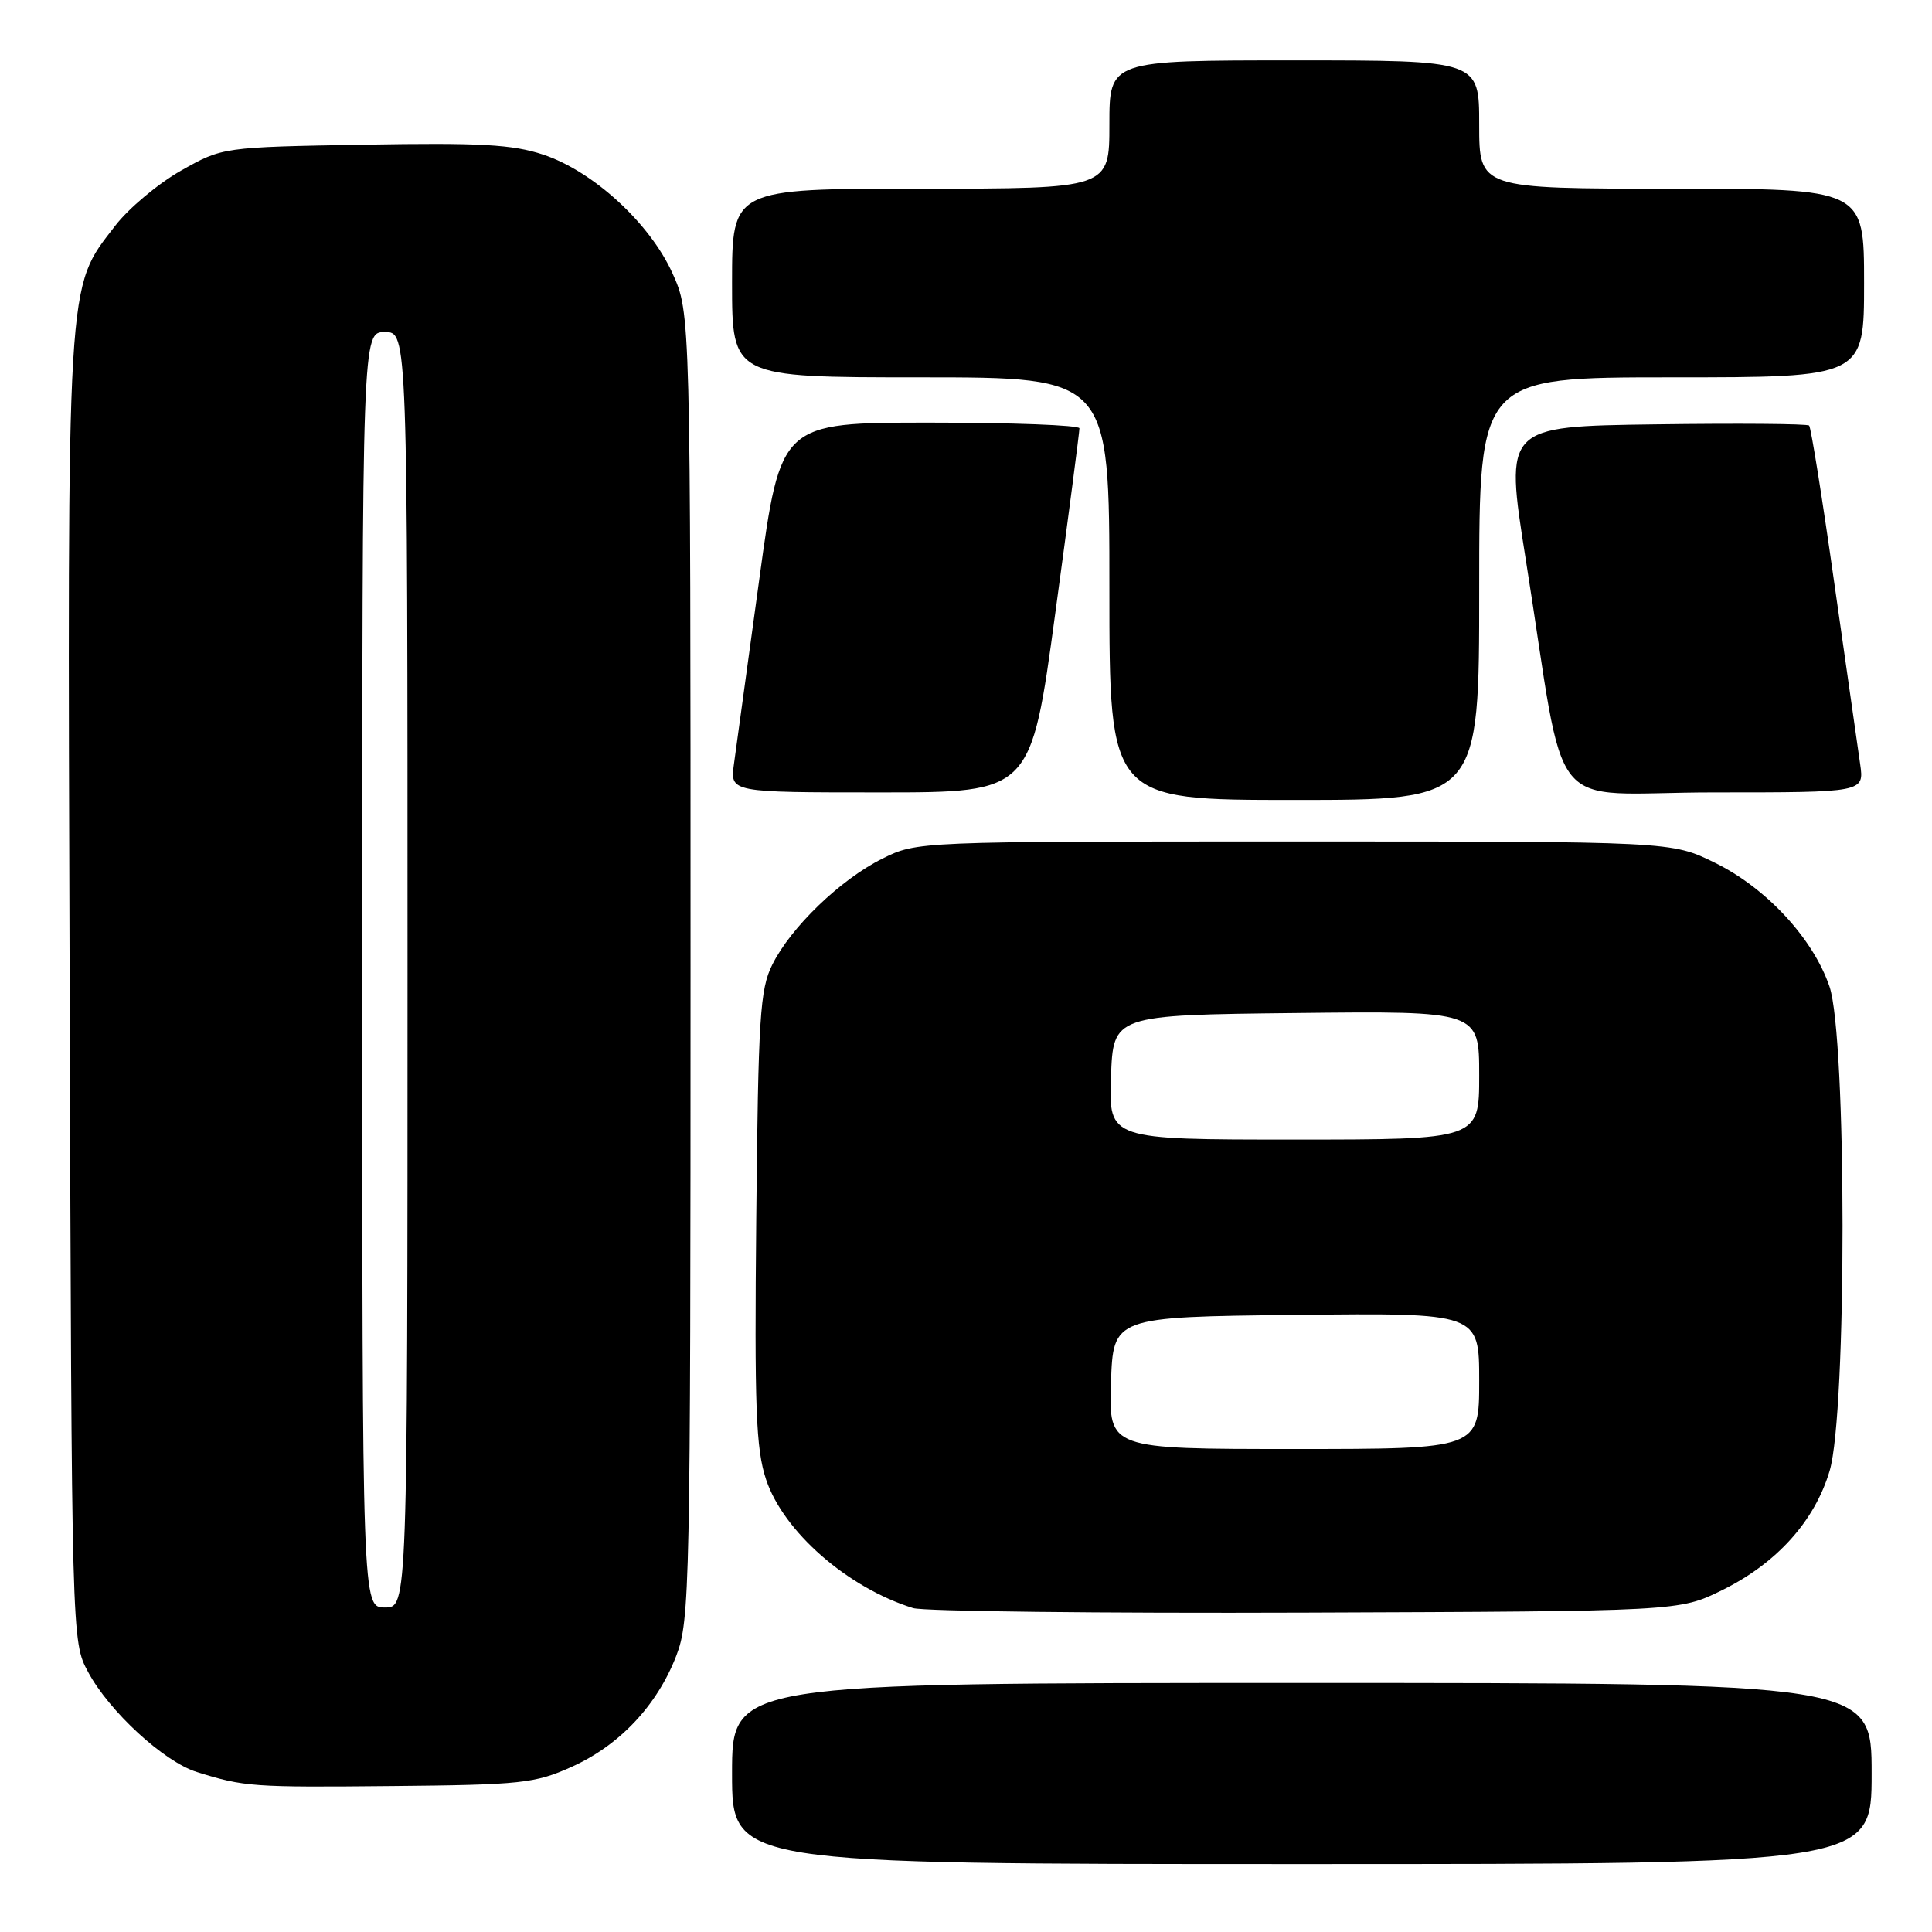 <?xml version="1.0" encoding="UTF-8" standalone="no"?>
<!DOCTYPE svg PUBLIC "-//W3C//DTD SVG 1.1//EN" "http://www.w3.org/Graphics/SVG/1.1/DTD/svg11.dtd" >
<svg xmlns="http://www.w3.org/2000/svg" xmlns:xlink="http://www.w3.org/1999/xlink" version="1.1" viewBox="0 0 256 256">
 <g >
 <path fill="currentColor"
d=" M 248.00 235.00 C 248.00 223.00 248.00 223.00 172.50 223.00 C 97.00 223.00 97.00 223.00 97.00 235.00 C 97.00 247.00 97.00 247.00 172.50 247.00 C 248.00 247.00 248.00 247.00 248.00 235.00 Z  M 75.74 234.12 C 82.10 231.26 87.07 225.98 89.61 219.40 C 91.41 214.73 91.50 210.45 91.50 128.00 C 91.50 41.50 91.50 41.50 89.11 36.22 C 86.11 29.58 78.62 22.70 71.98 20.49 C 67.91 19.14 63.65 18.90 48.26 19.17 C 29.50 19.50 29.50 19.50 24.00 22.60 C 20.98 24.31 17.04 27.60 15.26 29.92 C 8.76 38.37 8.93 35.54 9.23 131.08 C 9.50 217.50 9.50 217.50 11.67 221.54 C 14.46 226.76 21.72 233.44 26.08 234.80 C 32.38 236.77 33.43 236.84 52.00 236.66 C 69.08 236.50 70.90 236.30 75.74 234.12 Z  M 228.16 210.72 C 235.41 207.16 240.46 201.56 242.44 194.88 C 244.73 187.19 244.71 137.45 242.42 130.73 C 240.25 124.36 234.05 117.66 227.21 114.31 C 221.50 111.50 221.50 111.50 171.50 111.50 C 121.50 111.50 121.50 111.50 116.91 113.78 C 111.35 116.55 104.80 122.86 102.33 127.83 C 100.70 131.09 100.47 134.83 100.21 161.36 C 99.96 186.60 100.16 191.97 101.51 196.04 C 103.81 202.95 112.29 210.37 120.99 213.08 C 122.37 213.51 145.77 213.78 173.00 213.68 C 222.50 213.50 222.50 213.50 228.16 210.72 Z  M 196.00 78.00 C 196.00 50.00 196.00 50.00 221.50 50.00 C 247.00 50.00 247.00 50.00 247.00 37.50 C 247.00 25.00 247.00 25.00 221.50 25.00 C 196.00 25.00 196.00 25.00 196.00 16.50 C 196.00 8.00 196.00 8.00 171.50 8.00 C 147.00 8.00 147.00 8.00 147.00 16.50 C 147.00 25.00 147.00 25.00 122.00 25.00 C 97.00 25.00 97.00 25.00 97.00 37.50 C 97.00 50.00 97.00 50.00 122.00 50.00 C 147.00 50.00 147.00 50.00 147.00 78.00 C 147.00 106.00 147.00 106.00 171.50 106.00 C 196.00 106.00 196.00 106.00 196.00 78.00 Z  M 139.83 81.25 C 141.61 68.19 143.04 57.16 143.03 56.75 C 143.01 56.34 134.10 56.00 123.22 56.00 C 103.45 56.00 103.45 56.00 100.61 76.75 C 99.05 88.16 97.54 99.19 97.25 101.25 C 96.74 105.00 96.74 105.00 116.67 105.00 C 136.61 105.00 136.61 105.00 139.83 81.25 Z  M 246.48 101.25 C 246.18 99.19 244.63 88.35 243.04 77.16 C 241.46 65.98 239.96 56.63 239.72 56.39 C 239.49 56.15 230.31 56.08 219.33 56.23 C 199.38 56.50 199.38 56.50 202.15 74.00 C 207.74 109.18 204.38 105.00 227.10 105.00 C 247.02 105.00 247.02 105.00 246.48 101.25 Z  M 48.00 128.50 C 48.00 44.00 48.00 44.00 51.00 44.00 C 54.00 44.00 54.00 44.00 54.00 128.50 C 54.00 213.00 54.00 213.00 51.00 213.00 C 48.00 213.00 48.00 213.00 48.00 128.50 Z  M 147.21 183.25 C 147.50 174.50 147.50 174.50 171.75 174.23 C 196.00 173.96 196.00 173.96 196.00 182.98 C 196.00 192.00 196.00 192.00 171.46 192.00 C 146.92 192.00 146.92 192.00 147.21 183.25 Z  M 147.21 142.75 C 147.50 134.50 147.50 134.50 171.75 134.23 C 196.00 133.96 196.00 133.96 196.00 142.48 C 196.00 151.00 196.00 151.00 171.46 151.00 C 146.92 151.00 146.92 151.00 147.21 142.75 Z "/>
</g>
</svg>